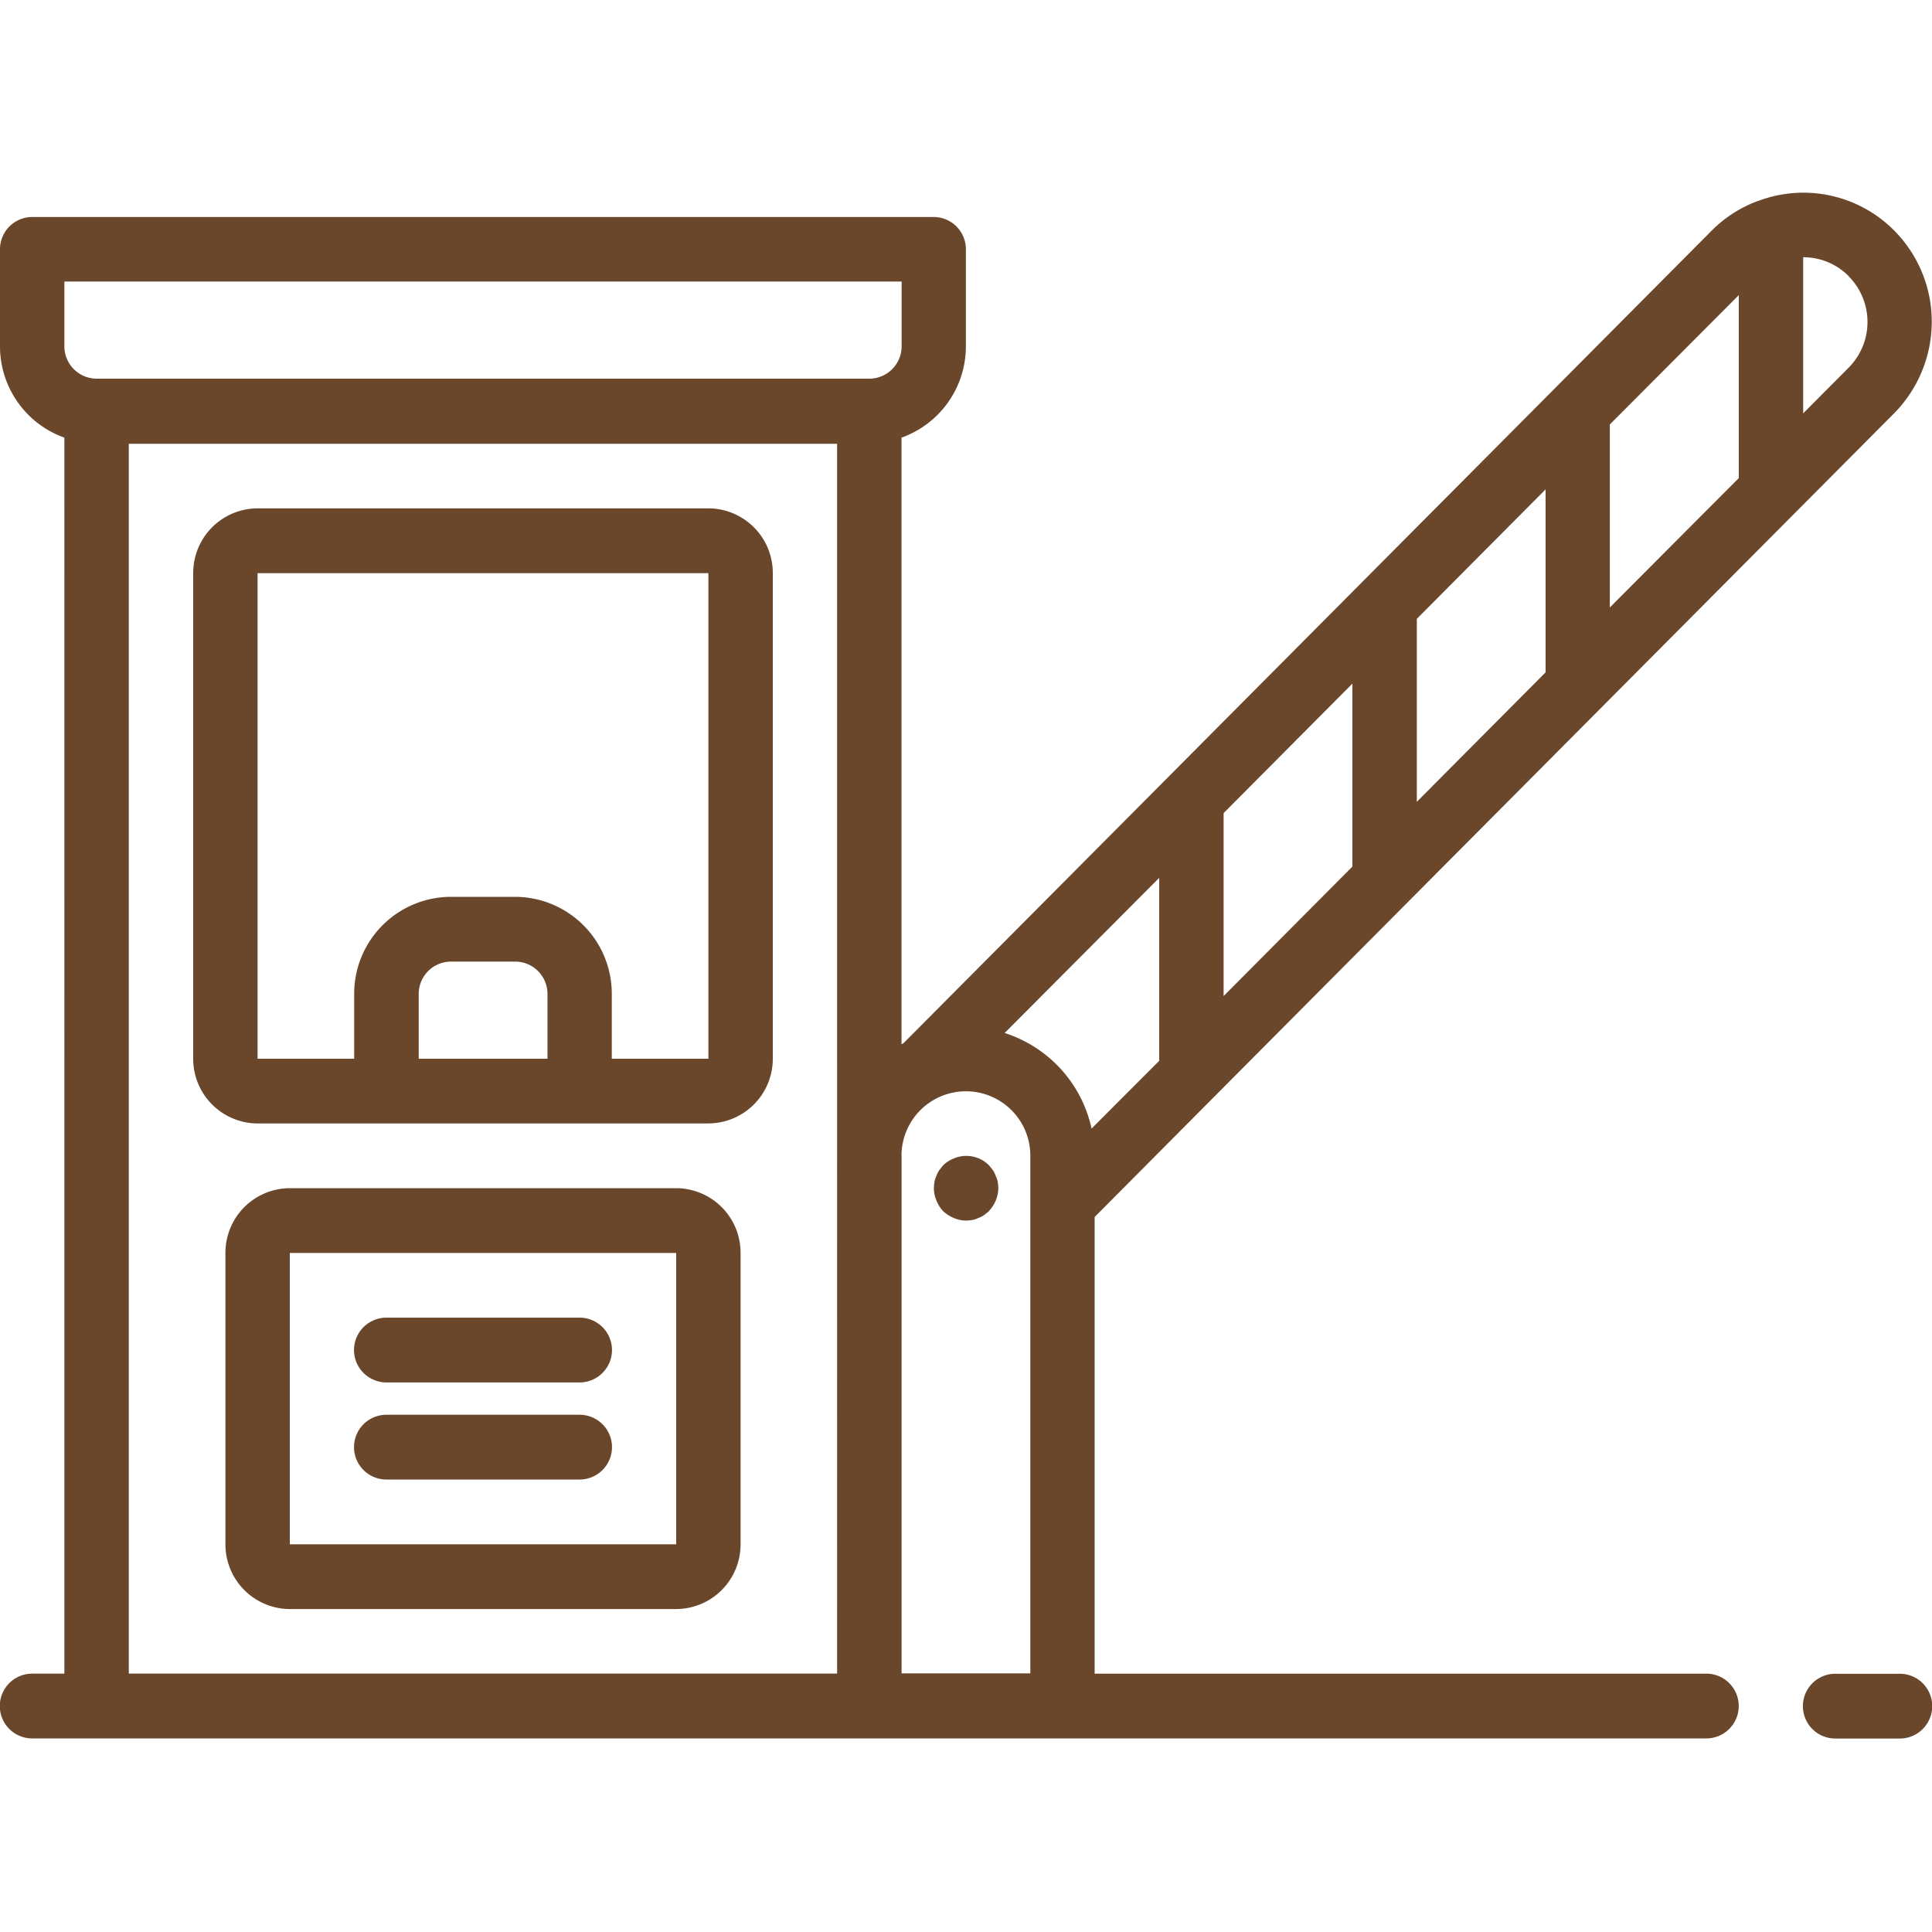 <svg xmlns="http://www.w3.org/2000/svg" width="50" height="50" viewBox="0 0 50 50">
<defs>
    <style>
      .cls-1 {
        fill: #6a462b;
        fill-rule: evenodd;
      }
    </style>
  </defs>
  <path id="_02_border" data-name="02_border" class="cls-1" d="M980.417,960.327h0l-5,5.026h0l-5,5.026h0l-5,5.026h0l-3.088,3.106v11.818h15.831a0.838,0.838,0,0,1,0,1.676H934.833a0.838,0.838,0,0,1,0-1.676h0.833V958.341A2.509,2.509,0,0,1,934,955.982v-2.513a0.835,0.835,0,0,1,.833-0.838h23.331a0.835,0.835,0,0,1,.833.838v2.513a2.509,2.509,0,0,1-1.666,2.359v15.7l0.053-.03,6.856-6.893h0l5-5.027h0l5-5.026h0l4.065-4.088a3.3,3.3,0,0,1,1.192-.762c0.01,0,.022,0,0.033-0.01a3.309,3.309,0,0,1,3.046.4,3.348,3.348,0,0,1,1.418,2.741,3.385,3.385,0,0,1-.977,2.368Zm-43.084,30h18.331V958.5H937.333v31.837Zm20-36.026H935.666v1.676a0.838,0.838,0,0,0,.834.838h20a0.838,0.838,0,0,0,.834-0.838v-1.676Zm0,22.621v13.4h3.332v-13.4A1.666,1.666,0,1,0,957.331,976.927ZM964,969.734L960,973.749a3.345,3.345,0,0,1,2.25,2.473L964,974.469v-4.735Zm5-5.027-3.333,3.351v4.735L969,969.442v-4.735Zm5-5.027-3.333,3.351v4.735L974,964.415V959.68Zm5-5.027L975.662,958v4.736L979,959.388v-4.735Zm2.844-.492a1.657,1.657,0,0,0-1.178-.489v4.041l1.178-1.184A1.678,1.678,0,0,0,981.839,954.161Zm-22.25,24.2-0.125.1a0.648,0.648,0,0,1-.151.076,0.52,0.52,0,0,1-.15.05,1.153,1.153,0,0,1-.166.017,0.842,0.842,0,0,1-.317-0.067,0.97,0.97,0,0,1-.275-0.176,0.862,0.862,0,0,1-.175-0.277,0.827,0.827,0,0,1-.066-0.318,1.18,1.18,0,0,1,.016-0.168,0.547,0.547,0,0,1,.05-0.151,0.638,0.638,0,0,1,.075-0.15l0.1-.126a0.85,0.85,0,0,1,.275-0.176,0.831,0.831,0,0,1,.909.176l0.1,0.126a0.6,0.6,0,0,1,.075.15,0.585,0.585,0,0,1,.051.151,1.194,1.194,0,0,1,.016.168,0.846,0.846,0,0,1-.066.318A0.88,0.88,0,0,1,959.589,978.36Zm-7.258-2.271H940.666A1.673,1.673,0,0,1,939,974.414V961.847a1.673,1.673,0,0,1,1.667-1.676h11.665A1.673,1.673,0,0,1,954,961.847v12.567A1.673,1.673,0,0,1,952.331,976.089Zm-7.5-1.675h3.333v-1.676a0.837,0.837,0,0,0-.833-0.838h-1.667a0.837,0.837,0,0,0-.833.838v1.676Zm7.5-12.567H940.666v12.567h2.5v-1.676a2.509,2.509,0,0,1,2.5-2.514h1.667a2.509,2.509,0,0,1,2.5,2.514v1.676h2.5V961.847ZM941.5,977.765h10a1.672,1.672,0,0,1,1.666,1.676v7.54a1.673,1.673,0,0,1-1.666,1.676h-10a1.673,1.673,0,0,1-1.666-1.676v-7.54A1.672,1.672,0,0,1,941.5,977.765Zm0,9.216h10v-7.54h-10v7.54Zm7.5-1.676h-5a0.838,0.838,0,0,1,0-1.676h5A0.838,0.838,0,0,1,949,985.305Zm0-2.513h-5a0.838,0.838,0,0,1,0-1.676h5A0.838,0.838,0,0,1,949,982.792Zm32.5,7.54h1.667a0.838,0.838,0,0,1,0,1.676h-1.667A0.838,0.838,0,0,1,981.494,990.332Z" transform="translate(-934 -947.015)"/>
</svg>
